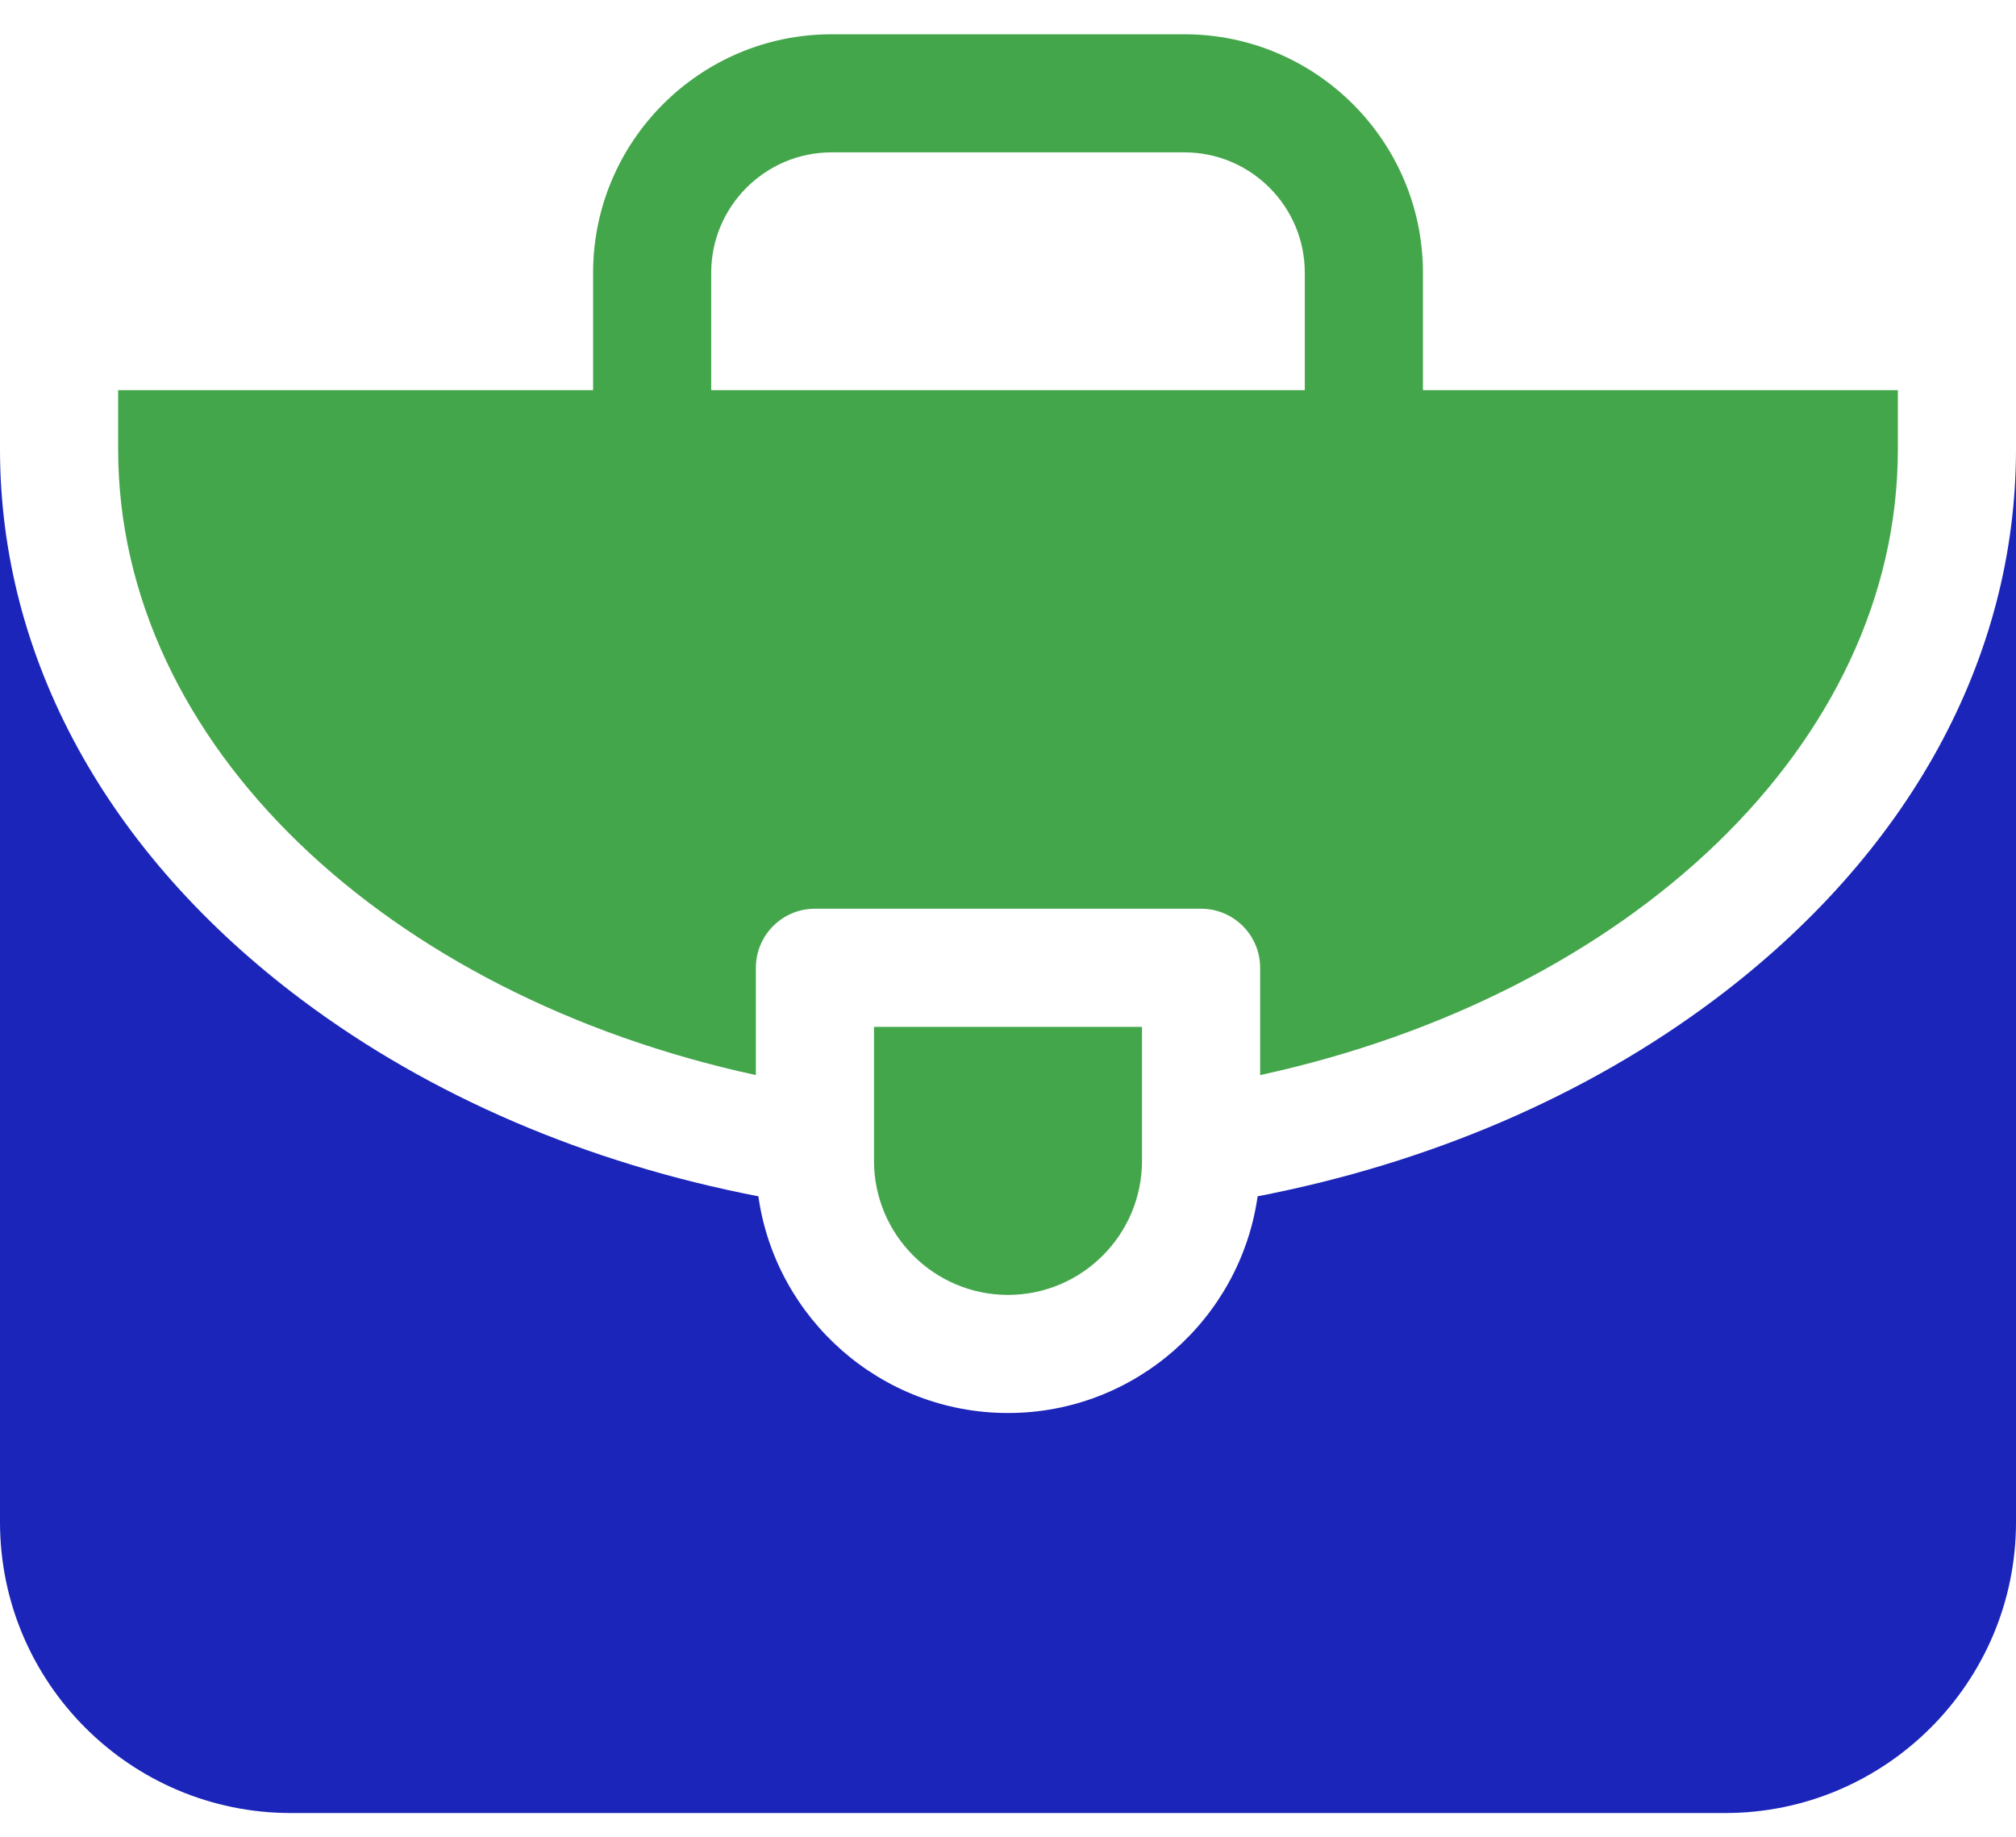 <svg width="45" height="41" viewBox="0 0 45 41" fill="none" xmlns="http://www.w3.org/2000/svg">
<path d="M38.269 22.314C35.396 24.469 31.889 25.965 28.072 26.703C27.686 29.433 25.335 31.54 22.5 31.54C19.665 31.54 17.314 29.433 16.928 26.703C13.111 25.965 9.604 24.469 6.731 22.314C2.391 19.059 0 14.695 0 10.026V33.976C0 37.556 2.913 40.469 6.493 40.469H38.507C42.087 40.469 45 37.556 45 33.976V10.026C45 14.695 42.609 19.059 38.269 22.314Z" fill="#1B25B9"/>
<path d="M16.872 23.997V21.603C16.872 20.875 17.462 20.284 18.19 20.284H26.81C27.538 20.284 28.128 20.875 28.128 21.603V23.997C36.348 22.213 42.363 16.626 42.363 10.026V8.708H31.762V6.088C31.762 3.153 29.373 0.765 26.438 0.765H18.562C15.627 0.765 13.239 3.153 13.239 6.088V8.708H2.637V10.026C2.637 16.626 8.652 22.213 16.872 23.997ZM15.875 6.088C15.875 4.607 17.081 3.401 18.562 3.401H26.438C27.919 3.401 29.125 4.607 29.125 6.088V8.708H15.875V6.088H15.875Z" fill="#44A64B"/>
<path d="M25.491 22.921H19.509V25.912C19.509 27.562 20.851 28.904 22.5 28.904C24.149 28.904 25.491 27.562 25.491 25.912V22.921Z" fill="#44A64B"/>
</svg>
